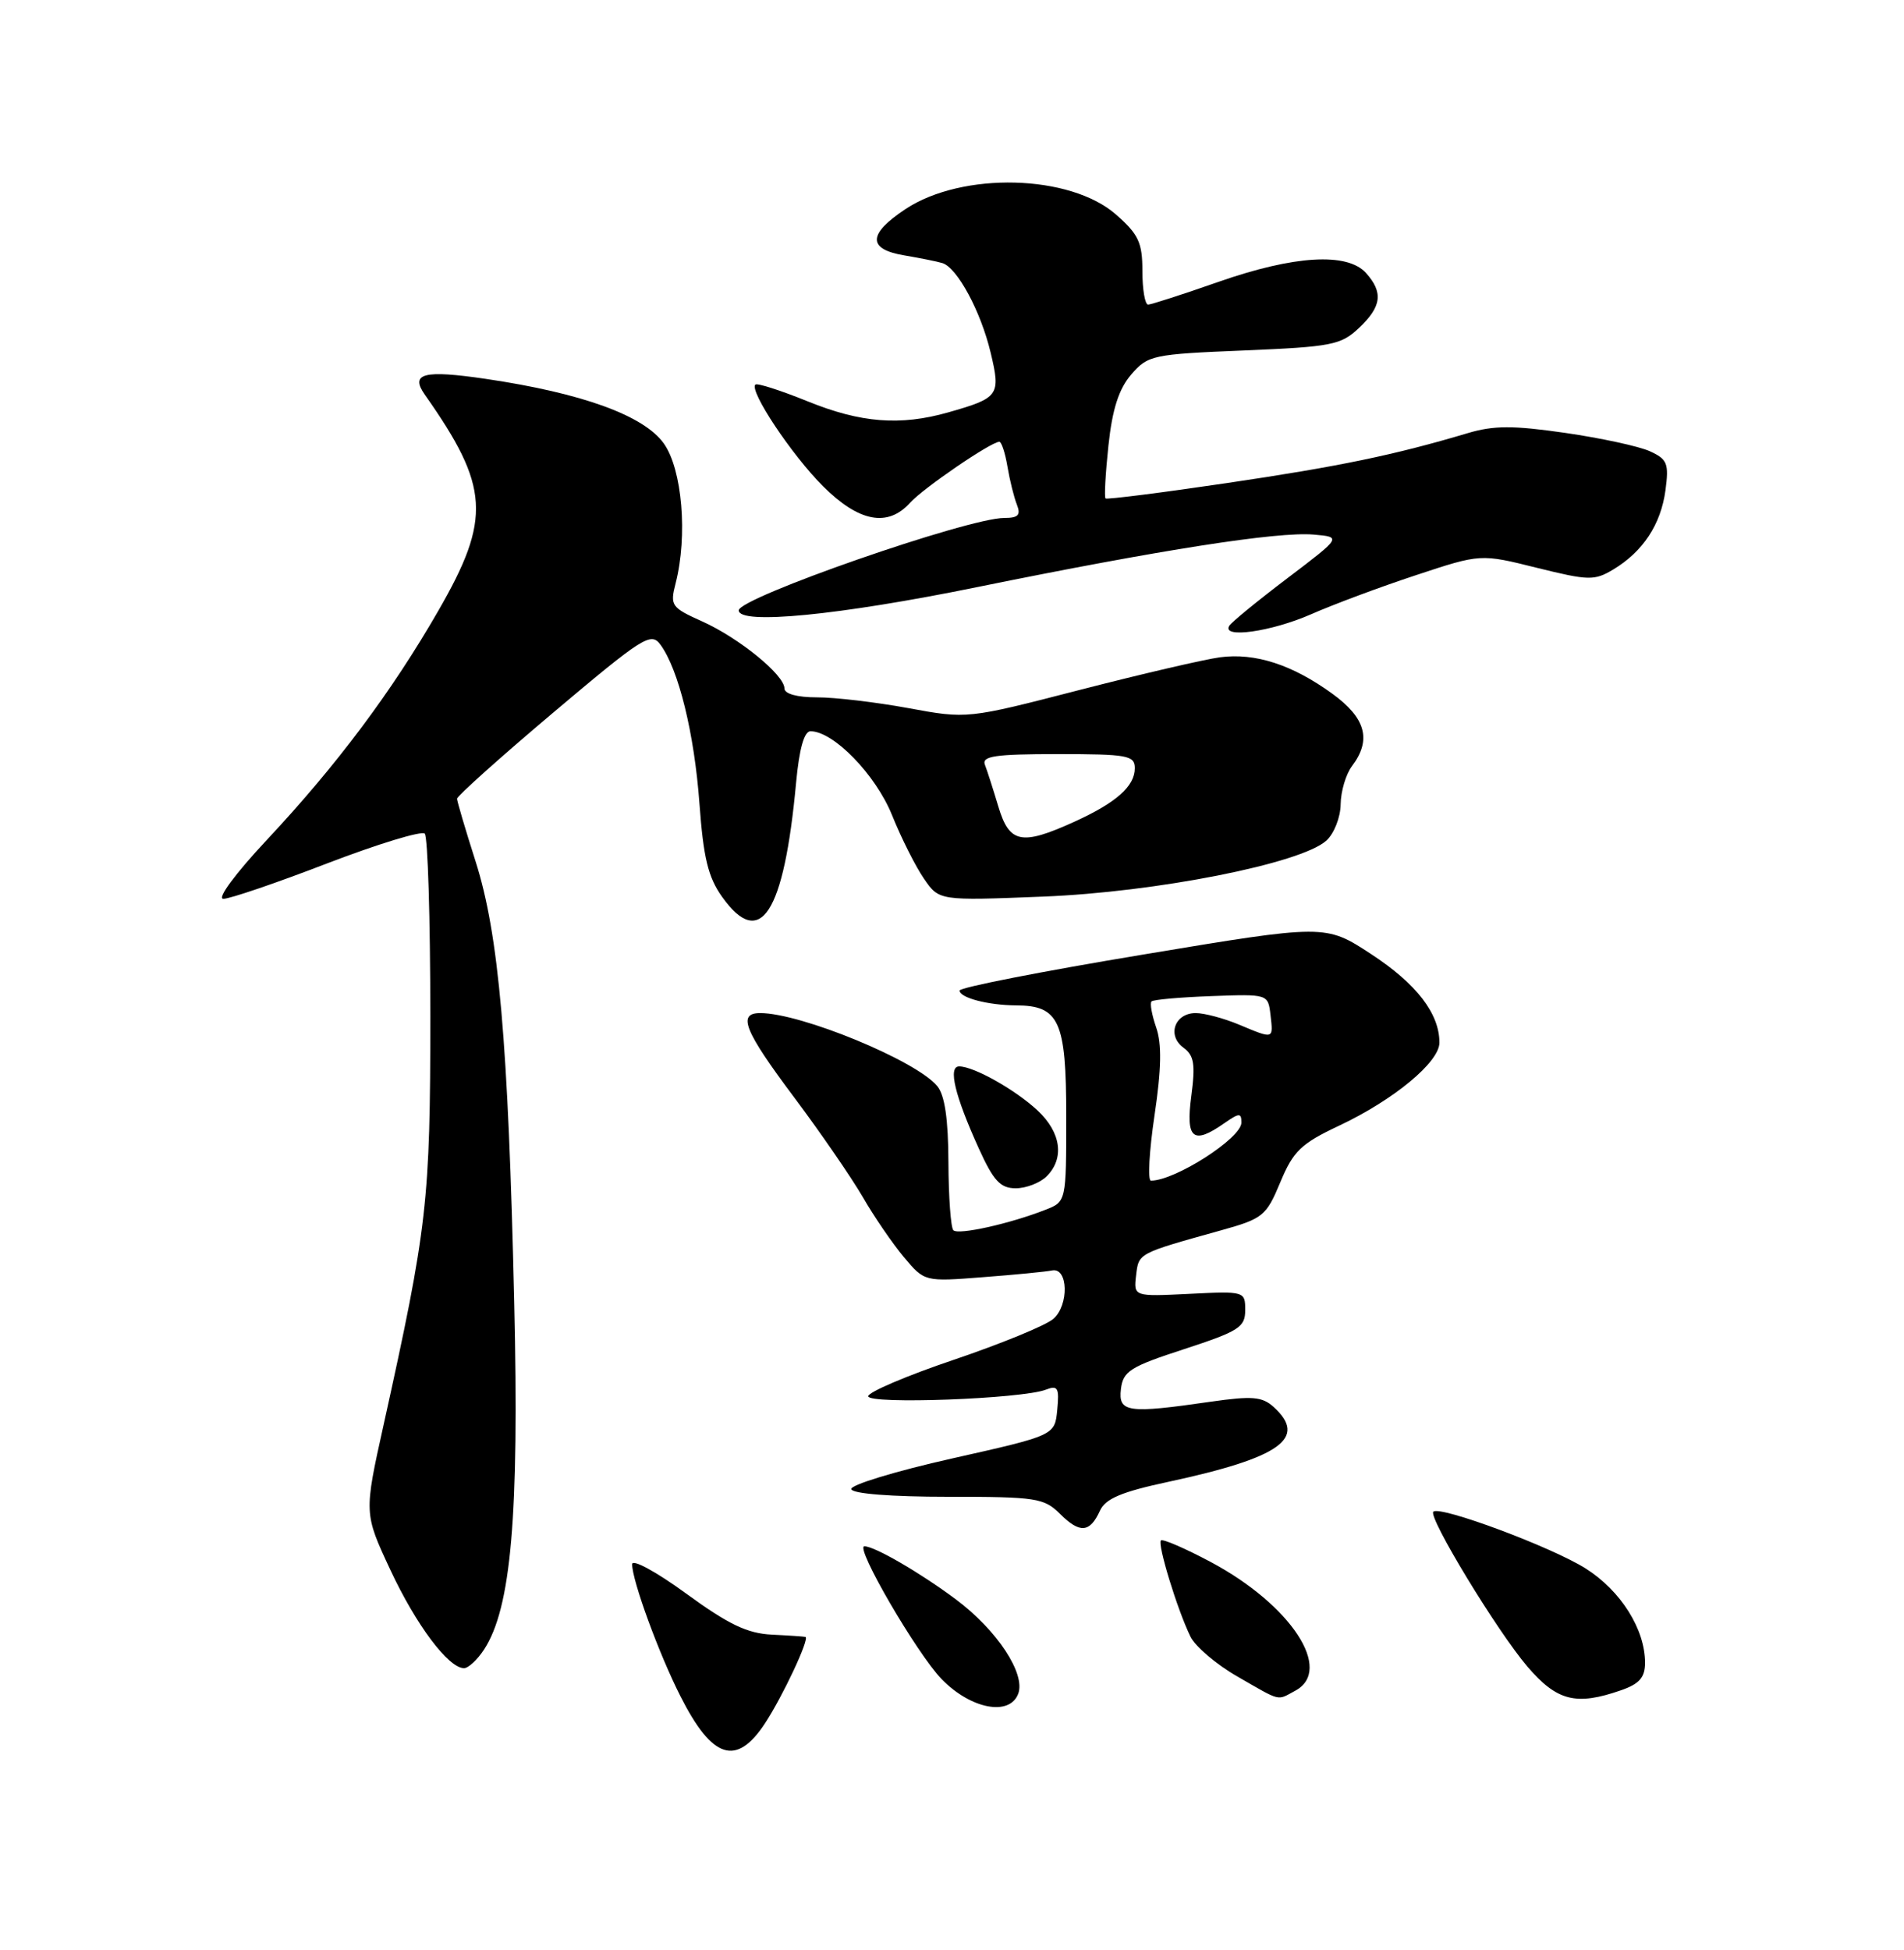 <?xml version="1.0" encoding="UTF-8" standalone="no"?>
<!DOCTYPE svg PUBLIC "-//W3C//DTD SVG 1.1//EN" "http://www.w3.org/Graphics/SVG/1.1/DTD/svg11.dtd" >
<svg xmlns="http://www.w3.org/2000/svg" xmlns:xlink="http://www.w3.org/1999/xlink" version="1.1" viewBox="0 0 250 256">
 <g >
 <path fill="currentColor"
d=" M 100.44 226.25 C 102.77 222.71 106.33 215.12 105.76 214.90 C 105.62 214.85 103.63 214.71 101.35 214.60 C 98.12 214.44 95.65 213.26 90.10 209.21 C 86.13 206.32 83.00 204.62 83.00 205.36 C 83.00 207.50 86.52 217.13 89.36 222.72 C 93.52 230.93 96.69 231.95 100.44 226.25 Z  M 133.69 222.37 C 134.70 219.74 130.91 214.00 125.51 209.97 C 120.79 206.45 114.84 203.00 113.50 203.00 C 112.19 203.00 120.39 217.09 123.64 220.44 C 127.46 224.37 132.55 225.35 133.69 222.37 Z  M 170.07 221.96 C 175.14 219.25 169.51 210.68 158.95 205.05 C 155.60 203.27 152.67 202.00 152.43 202.23 C 151.95 202.72 154.58 211.32 156.31 214.86 C 156.94 216.16 159.72 218.52 162.48 220.10 C 168.31 223.45 167.62 223.28 170.07 221.96 Z  M 212.85 221.90 C 215.25 221.07 216.00 220.21 216.00 218.30 C 216.00 213.89 212.82 208.84 208.21 205.92 C 203.78 203.11 189.05 197.62 188.20 198.46 C 187.49 199.18 196.59 214.16 200.54 218.78 C 204.44 223.33 206.94 223.96 212.85 221.90 Z  M 63.55 216.57 C 67.12 211.12 68.17 199.01 67.52 171.00 C 66.73 136.70 65.49 122.62 62.44 113.07 C 61.11 108.91 60.02 105.21 60.01 104.86 C 60.01 104.51 65.71 99.40 72.69 93.51 C 84.45 83.59 85.48 82.94 86.72 84.64 C 89.11 87.90 91.17 96.30 91.84 105.50 C 92.36 112.62 92.98 115.18 94.82 117.75 C 99.83 124.77 102.94 119.97 104.53 102.75 C 104.94 98.32 105.59 96.00 106.42 96.00 C 109.44 96.00 114.97 101.69 117.12 107.00 C 118.34 110.03 120.23 113.79 121.33 115.37 C 123.31 118.25 123.31 118.25 136.91 117.71 C 151.79 117.13 170.83 113.37 174.15 110.36 C 175.17 109.44 176.01 107.30 176.03 105.60 C 176.05 103.89 176.72 101.63 177.53 100.56 C 180.12 97.13 179.33 94.25 174.92 91.06 C 169.67 87.25 164.80 85.68 160.19 86.29 C 158.16 86.56 149.86 88.49 141.75 90.58 C 127.00 94.39 127.00 94.39 119.25 92.96 C 114.99 92.18 109.59 91.54 107.25 91.55 C 104.66 91.55 103.00 91.09 103.00 90.38 C 103.00 88.61 97.03 83.75 92.20 81.58 C 88.14 79.76 87.96 79.50 88.71 76.58 C 90.31 70.33 89.58 61.62 87.16 58.22 C 84.54 54.55 76.45 51.61 63.78 49.74 C 55.64 48.54 53.81 49.01 55.77 51.80 C 64.28 63.88 64.54 68.05 57.56 80.17 C 51.44 90.80 44.21 100.47 35.05 110.25 C 30.87 114.72 28.45 118.00 29.33 118.00 C 30.18 118.00 36.31 115.91 42.95 113.35 C 49.60 110.80 55.37 109.04 55.77 109.44 C 56.17 109.84 56.50 120.59 56.50 133.33 C 56.50 157.76 56.13 161.01 50.36 187.09 C 47.79 198.68 47.79 198.68 51.25 206.09 C 54.63 213.33 58.88 219.00 60.93 219.00 C 61.49 219.00 62.67 217.91 63.55 216.57 Z  M 144.43 198.32 C 145.14 196.75 147.27 195.85 153.40 194.54 C 168.14 191.37 171.75 188.80 167.22 184.70 C 165.72 183.35 164.41 183.24 158.97 184.02 C 148.06 185.60 146.82 185.43 147.18 182.36 C 147.46 180.01 148.39 179.42 155.50 177.11 C 162.67 174.77 163.50 174.24 163.50 172.00 C 163.50 169.53 163.42 169.50 156.17 169.86 C 148.85 170.22 148.85 170.22 149.17 167.44 C 149.52 164.49 149.36 164.58 160.33 161.52 C 165.83 159.99 166.26 159.64 168.11 155.20 C 169.81 151.12 170.83 150.14 175.79 147.80 C 183.01 144.40 189.00 139.44 189.00 136.88 C 189.00 133.05 185.98 129.15 180.04 125.26 C 174.03 121.33 174.03 121.33 150.01 125.33 C 136.81 127.52 126.00 129.64 126.00 130.04 C 126.00 130.99 129.74 131.97 133.42 131.99 C 139.08 132.01 140.00 134.04 140.00 146.53 C 140.00 157.76 140.00 157.76 137.25 158.83 C 132.55 160.67 125.83 162.16 125.18 161.51 C 124.84 161.17 124.55 157.16 124.53 152.60 C 124.51 146.90 124.05 143.77 123.06 142.58 C 120.29 139.23 105.16 133.00 99.82 133.00 C 96.78 133.00 97.72 135.32 104.30 144.10 C 107.76 148.72 111.80 154.60 113.29 157.16 C 114.77 159.73 117.20 163.27 118.69 165.05 C 121.40 168.27 121.40 168.27 129.08 167.67 C 133.30 167.35 137.37 166.95 138.13 166.79 C 140.26 166.34 140.39 171.35 138.30 173.15 C 137.31 174.01 131.44 176.41 125.25 178.51 C 119.06 180.60 114.00 182.76 114.00 183.30 C 114.00 184.40 134.20 183.65 137.32 182.44 C 138.90 181.83 139.10 182.19 138.82 185.08 C 138.50 188.44 138.50 188.44 125.01 191.47 C 117.58 193.14 111.63 194.95 111.77 195.50 C 111.93 196.10 117.02 196.50 124.48 196.50 C 136.08 196.50 137.09 196.66 139.20 198.76 C 141.79 201.34 143.11 201.23 144.43 198.32 Z  M 137.43 154.43 C 139.79 152.07 139.33 148.68 136.25 145.80 C 133.33 143.07 127.87 140.00 125.94 140.00 C 124.45 140.00 125.37 143.83 128.51 150.75 C 130.45 155.03 131.35 156.00 133.37 156.00 C 134.74 156.00 136.56 155.29 137.43 154.43 Z  M 172.13 80.65 C 175.08 79.35 181.30 77.03 185.95 75.50 C 194.41 72.70 194.41 72.70 201.78 74.54 C 208.60 76.23 209.35 76.25 211.83 74.76 C 215.73 72.41 218.07 68.86 218.68 64.37 C 219.15 60.85 218.93 60.29 216.63 59.24 C 215.21 58.59 210.20 57.51 205.51 56.83 C 198.67 55.84 196.12 55.85 192.73 56.86 C 183.07 59.74 175.84 61.24 161.08 63.42 C 152.51 64.69 145.35 65.59 145.16 65.44 C 144.98 65.28 145.15 62.16 145.54 58.49 C 146.05 53.71 146.90 51.07 148.53 49.17 C 150.72 46.63 151.32 46.50 163.33 46.01 C 174.83 45.53 176.06 45.30 178.42 43.07 C 181.42 40.26 181.65 38.38 179.35 35.83 C 176.88 33.11 169.92 33.53 160.00 37.00 C 155.32 38.64 151.16 39.98 150.75 39.99 C 150.34 39.99 150.00 38.02 150.00 35.60 C 150.00 31.84 149.50 30.77 146.54 28.17 C 140.52 22.88 126.36 22.51 118.89 27.45 C 113.93 30.74 113.88 32.72 118.75 33.53 C 120.81 33.88 123.06 34.33 123.74 34.54 C 125.69 35.15 128.77 40.85 130.07 46.28 C 131.42 51.91 131.18 52.24 124.50 54.14 C 118.21 55.93 113.02 55.52 106.05 52.69 C 102.50 51.25 99.41 50.26 99.18 50.49 C 98.35 51.31 103.94 59.71 108.05 63.82 C 112.77 68.53 116.55 69.26 119.49 66.01 C 121.23 64.08 130.13 58.00 131.21 58.00 C 131.50 58.00 131.98 59.46 132.28 61.25 C 132.58 63.04 133.14 65.29 133.52 66.25 C 134.06 67.62 133.70 68.00 131.86 68.00 C 127.07 68.00 97.00 78.47 97.00 80.13 C 97.00 82.06 110.14 80.78 128.29 77.08 C 152.46 72.16 167.72 69.78 172.47 70.18 C 176.17 70.50 176.17 70.50 169.05 75.90 C 165.13 78.87 161.69 81.69 161.41 82.15 C 160.35 83.86 166.90 82.94 172.13 80.65 Z  M 131.09 105.90 C 130.41 103.64 129.62 101.16 129.32 100.40 C 128.89 99.26 130.65 99.00 138.89 99.00 C 148.05 99.00 149.00 99.17 149.00 100.85 C 149.00 103.23 146.55 105.40 140.98 107.92 C 134.12 111.03 132.53 110.71 131.09 105.90 Z  M 151.59 146.44 C 152.50 140.31 152.56 137.04 151.81 134.89 C 151.24 133.24 150.96 131.70 151.20 131.47 C 151.44 131.23 154.98 130.92 159.07 130.77 C 166.50 130.50 166.50 130.50 166.82 133.25 C 167.19 136.47 167.29 136.44 162.65 134.50 C 160.68 133.68 158.14 133.00 157.00 133.00 C 154.24 133.00 153.20 135.94 155.39 137.54 C 156.79 138.56 156.97 139.71 156.42 143.90 C 155.67 149.54 156.65 150.34 160.78 147.44 C 162.72 146.09 163.00 146.08 163.00 147.38 C 163.00 149.42 154.30 155.00 151.12 155.00 C 150.68 155.00 150.89 151.15 151.59 146.44 Z "/>
</g>
</svg>